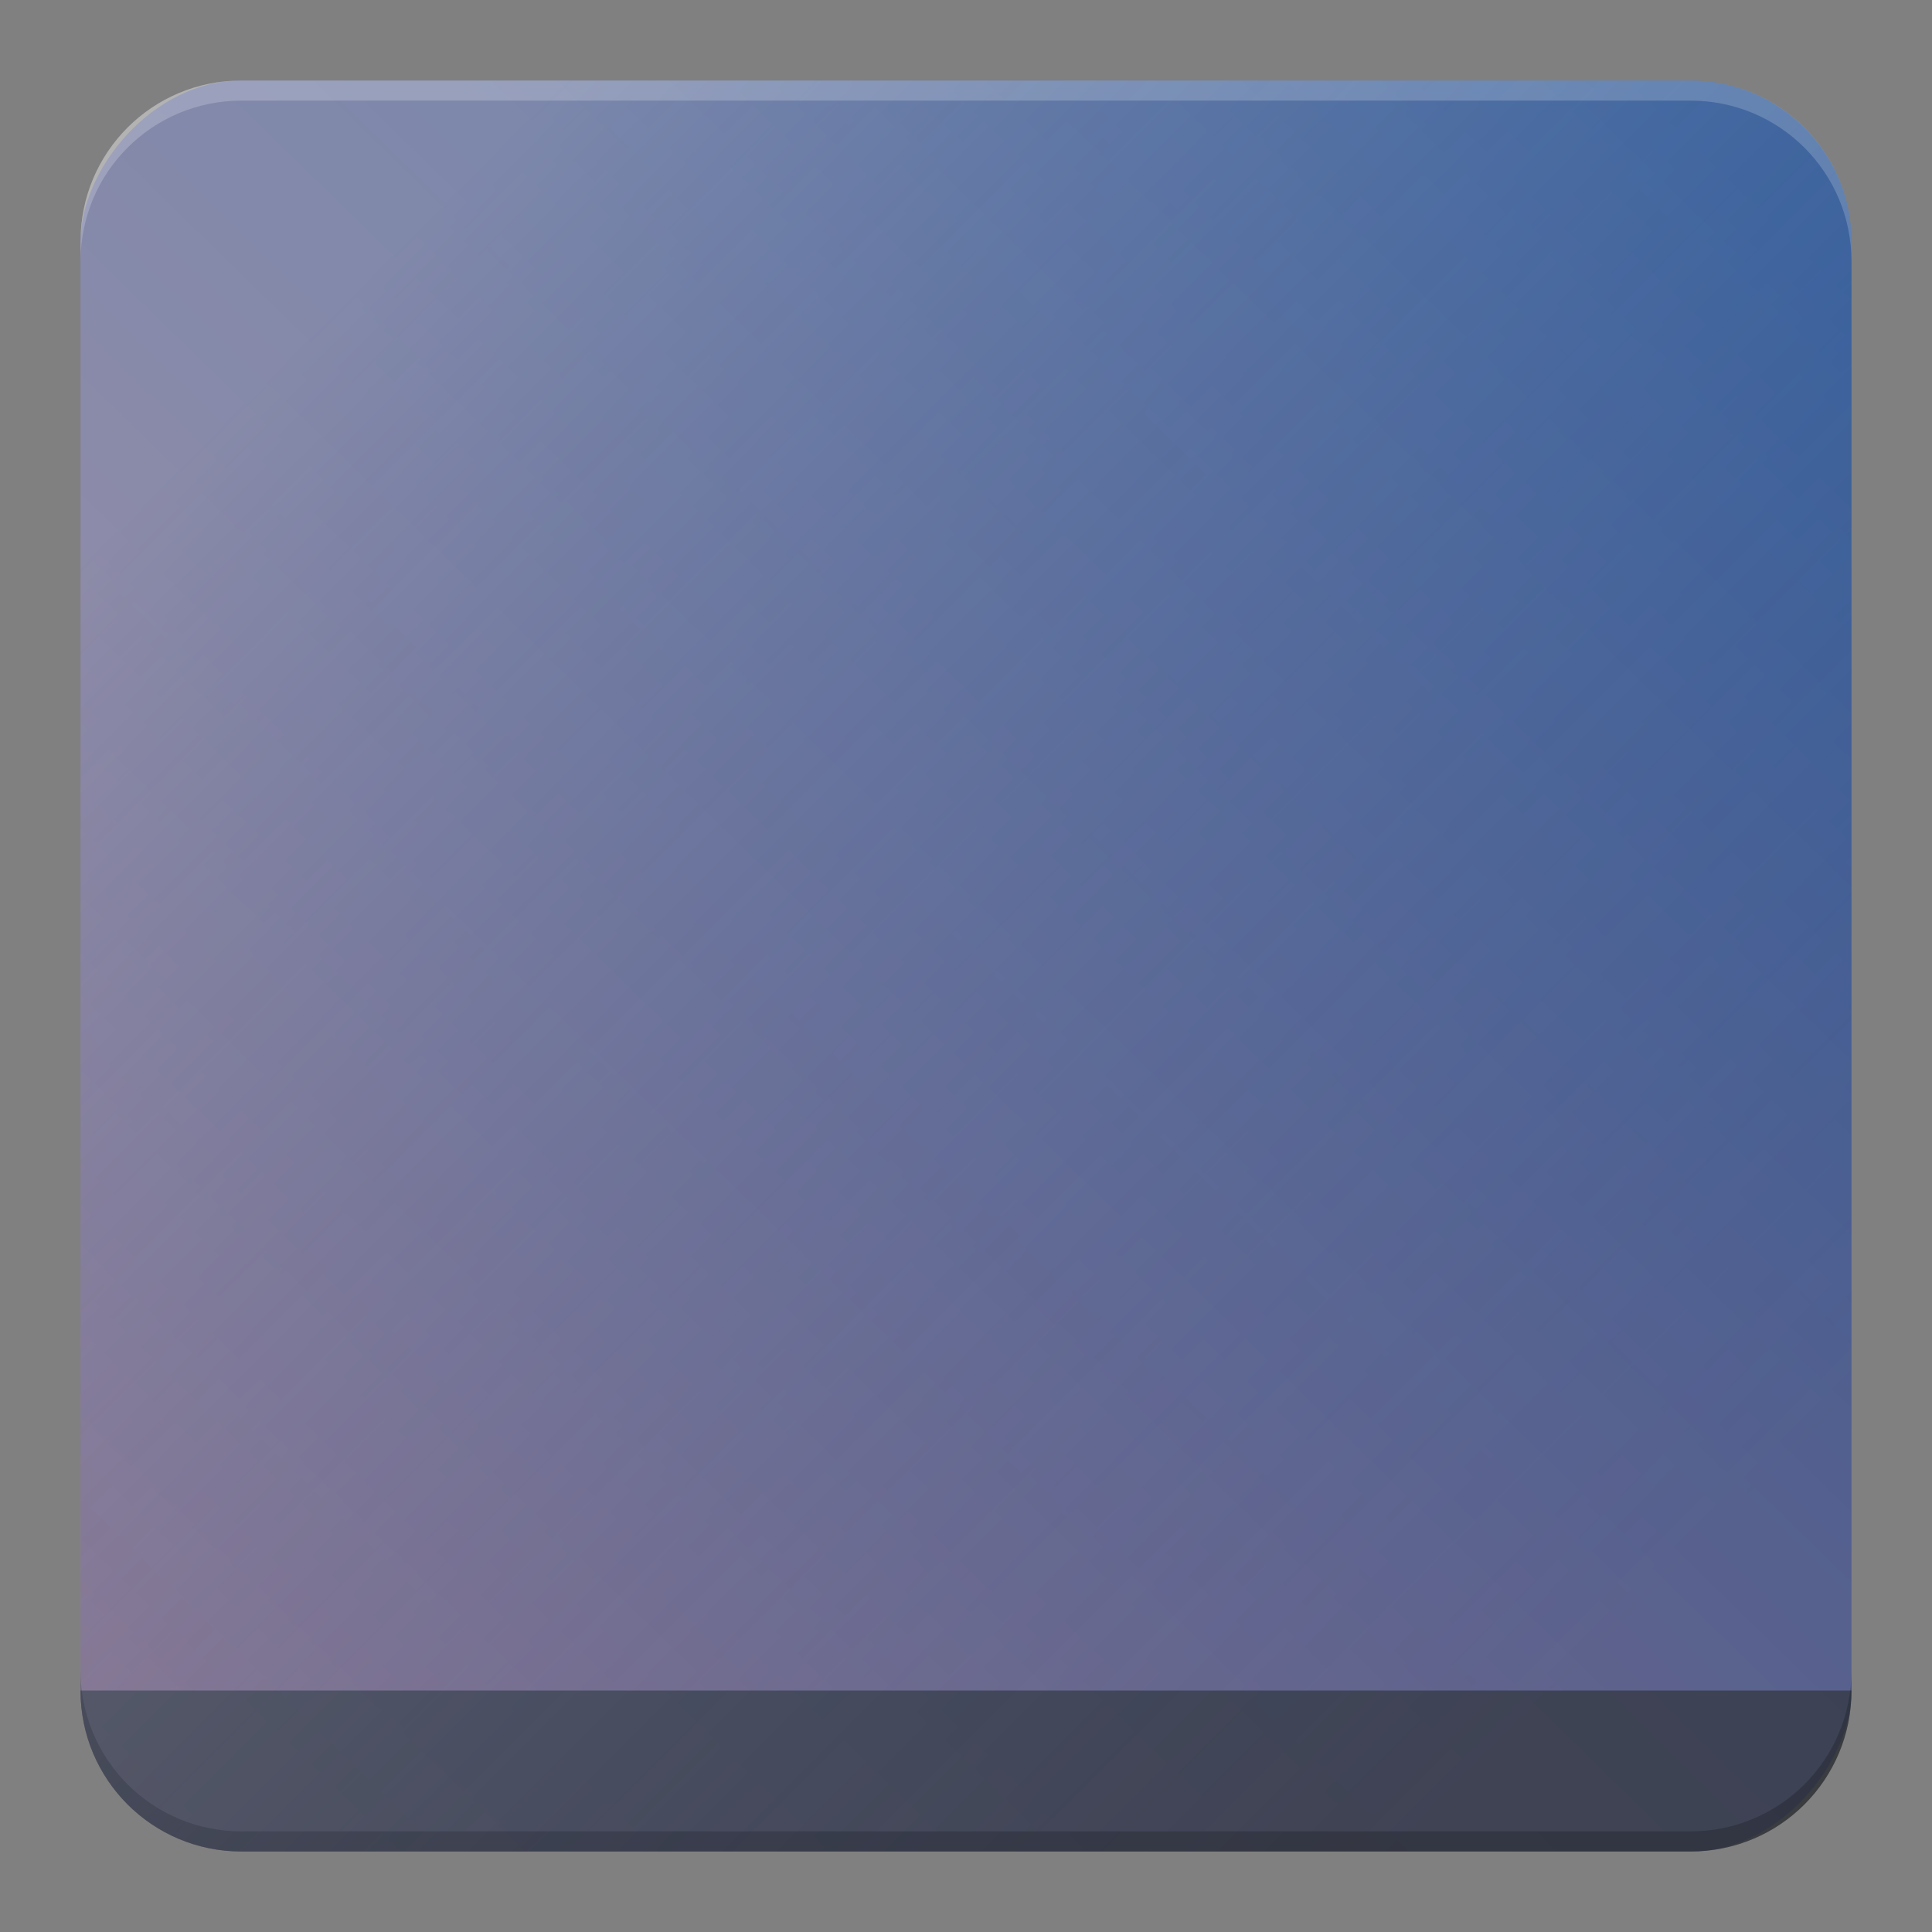 <?xml version="1.0" encoding="UTF-8" standalone="no"?>
<!-- Created with Inkscape (http://www.inkscape.org/) -->

<svg
   xmlns:dc="http://purl.org/dc/elements/1.1/"
   xmlns:cc="http://creativecommons.org/ns#"
   xmlns:rdf="http://www.w3.org/1999/02/22-rdf-syntax-ns#"
   xmlns:svg="http://www.w3.org/2000/svg"
   xmlns="http://www.w3.org/2000/svg"
   xmlns:xlink="http://www.w3.org/1999/xlink"
   xmlns:sodipodi="http://sodipodi.sourceforge.net/DTD/sodipodi-0.dtd"
   xmlns:inkscape="http://www.inkscape.org/namespaces/inkscape"
   width="48"
   height="48"
   viewBox="0 0 48 48"
   id="svg4162"
   version="1.1"
   inkscape:version="0.91 r13725"
   sodipodi:docname="user-desktop.svg">
  <rect x="0" y="0" width="48" height="48" fill="#808080" stroke="none"/>
  <defs
     id="defs4164">
    <linearGradient
       inkscape:collect="always"
       id="linearGradient4160">
      <stop
         style="stop-color:#365994;stop-opacity:1"
         offset="0"
         id="stop4162" />
      <stop
         style="stop-color:#856c86;stop-opacity:1"
         offset="1"
         id="stop4164" />
    </linearGradient>
    <linearGradient
       gradientUnits="userSpaceOnUse"
       y2="1016.362"
       x2="46"
       y1="1016.362"
       x1="44"
       id="linearGradient4214"
       xlink:href="#linearGradient4200"
       gradientTransform="matrix(0.999,0,0,1,0.014,1)" />
    <linearGradient
       id="linearGradient4200">
      <stop
         style="stop-color:#000000;stop-opacity:0.4"
         offset="0"
         id="stop4202" />
      <stop
         style="stop-color:#000000;stop-opacity:0;"
         offset="1"
         id="stop4204" />
    </linearGradient>
    <linearGradient
       gradientTransform="matrix(0.999,0,0,1,0.001,1004.362)"
       gradientUnits="userSpaceOnUse"
       y2="38"
       x2="34"
       y1="7"
       x1="3"
       id="linearGradient4211"
       xlink:href="#linearGradient4165" />
    <linearGradient
       id="linearGradient4165">
      <stop
         id="stop4167"
         offset="0"
         style="stop-color:#ffffff;stop-opacity:0.25" />
      <stop
         id="stop4169"
         offset="1"
         style="stop-color:#177ed5;stop-opacity:0;" />
    </linearGradient>
    <linearGradient
       inkscape:collect="always"
       xlink:href="#linearGradient4160"
       id="linearGradient4166"
       x1="5"
       y1="1008.362"
       x2="46"
       y2="1050.362"
       gradientUnits="userSpaceOnUse"
       gradientTransform="translate(-48,0)" />
    <linearGradient
       inkscape:collect="always"
       xlink:href="#linearGradient4165"
       id="linearGradient4171-1"
       x1="7"
       y1="1011.362"
       x2="41"
       y2="1045.362"
       gradientUnits="userSpaceOnUse"
       gradientTransform="matrix(0.957,0,0,0.957,1.043,44.713)" />
  </defs>
  <sodipodi:namedview
     id="base"
     pagecolor="#ffffff"
     bordercolor="#666666"
     borderopacity="1.0"
     inkscape:pageopacity="0.0"
     inkscape:pageshadow="2"
     inkscape:zoom="11.313708"
     inkscape:cx="36.710683"
     inkscape:cy="25.901677"
     inkscape:document-units="px"
     inkscape:current-layer="layer1"
     showgrid="true"
     units="px"
     inkscape:window-width="1639"
     inkscape:window-height="1004"
     inkscape:window-x="0"
     inkscape:window-y="0"
     inkscape:window-maximized="0">
    <inkscape:grid
       type="xygrid"
       id="grid4151" />
  </sodipodi:namedview>
  <g
     inkscape:label="Laag 1"
     inkscape:groupmode="layer"
     id="layer1"
     transform="translate(0,-1004.362)">
    <rect
       style="opacity:1;fill:url(#linearGradient4166);fill-opacity:1;stroke:none;stroke-width:0;stroke-linecap:butt;stroke-linejoin:miter;stroke-miterlimit:0;stroke-dasharray:none;stroke-opacity:1"
       id="rect4153"
       width="44"
       height="44"
       x="-46"
       y="1006.362"
       rx="4"
       ry="4"
       transform="scale(-1,1)" />
    <path
       style="opacity:1;fill:#31363d;fill-opacity:0.7;stroke:none;stroke-width:0;stroke-linecap:butt;stroke-linejoin:miter;stroke-miterlimit:0;stroke-dasharray:none;stroke-opacity:1"
       d="M 2 42 C 2 44.216 3.784 46 6 46 L 42 46 C 44.216 46 46 44.216 46 42 L 2 42 z "
       transform="translate(0,1004.362)"
       id="rect4155" />
    <path
       style="opacity:1;fill:#ffffff;fill-opacity:0.2;stroke:none;stroke-width:0;stroke-linecap:butt;stroke-linejoin:miter;stroke-miterlimit:0;stroke-dasharray:none;stroke-opacity:1"
       d="M 6 2 C 3.784 2 2 3.784 2 6 L 2 6.5 C 2 4.284 3.784 2.5 6 2.5 L 42 2.5 C 44.216 2.5 46 4.284 46 6.5 L 46 6 C 46 3.784 44.216 2 42 2 L 6 2 z "
       transform="translate(0,1004.362)"
       id="rect4148" />
    <path
       id="path4157"
       d="m 6,1050.362 c -2.216,0 -4,-1.784 -4,-4 l 0,-0.5 c 0,2.216 1.784,4 4,4 l 36,0 c 2.216,0 4,-1.784 4,-4 l 0,0.5 c 0,2.216 -1.784,4 -4,4 l -36,0 z"
       style="opacity:1;fill:#000000;fill-opacity:0.2;stroke:none;stroke-width:0;stroke-linecap:butt;stroke-linejoin:miter;stroke-miterlimit:0;stroke-dasharray:none;stroke-opacity:1"
       inkscape:connector-curvature="0" />
    <path
       style="fill:url(#linearGradient4171-1);fill-opacity:1;stroke:none;stroke-width:2;stroke-linecap:round;stroke-linejoin:round;stroke-miterlimit:4;stroke-dasharray:none;stroke-opacity:1"
       d="m 6,1006.362 c -2.216,0 -4,1.784 -4,4 l 0,18 0,18 c 0,2.216 1.784,4 4,4 l 18,0 18,0 c 2.216,0 4,-1.784 4,-4 l 0,-18 0,-18 c 0,-2.216 -1.784,-4 -4,-4 l -18,0 -18,0 z"
       id="circle4163-3"
       inkscape:connector-curvature="0" />
  </g>
</svg>
